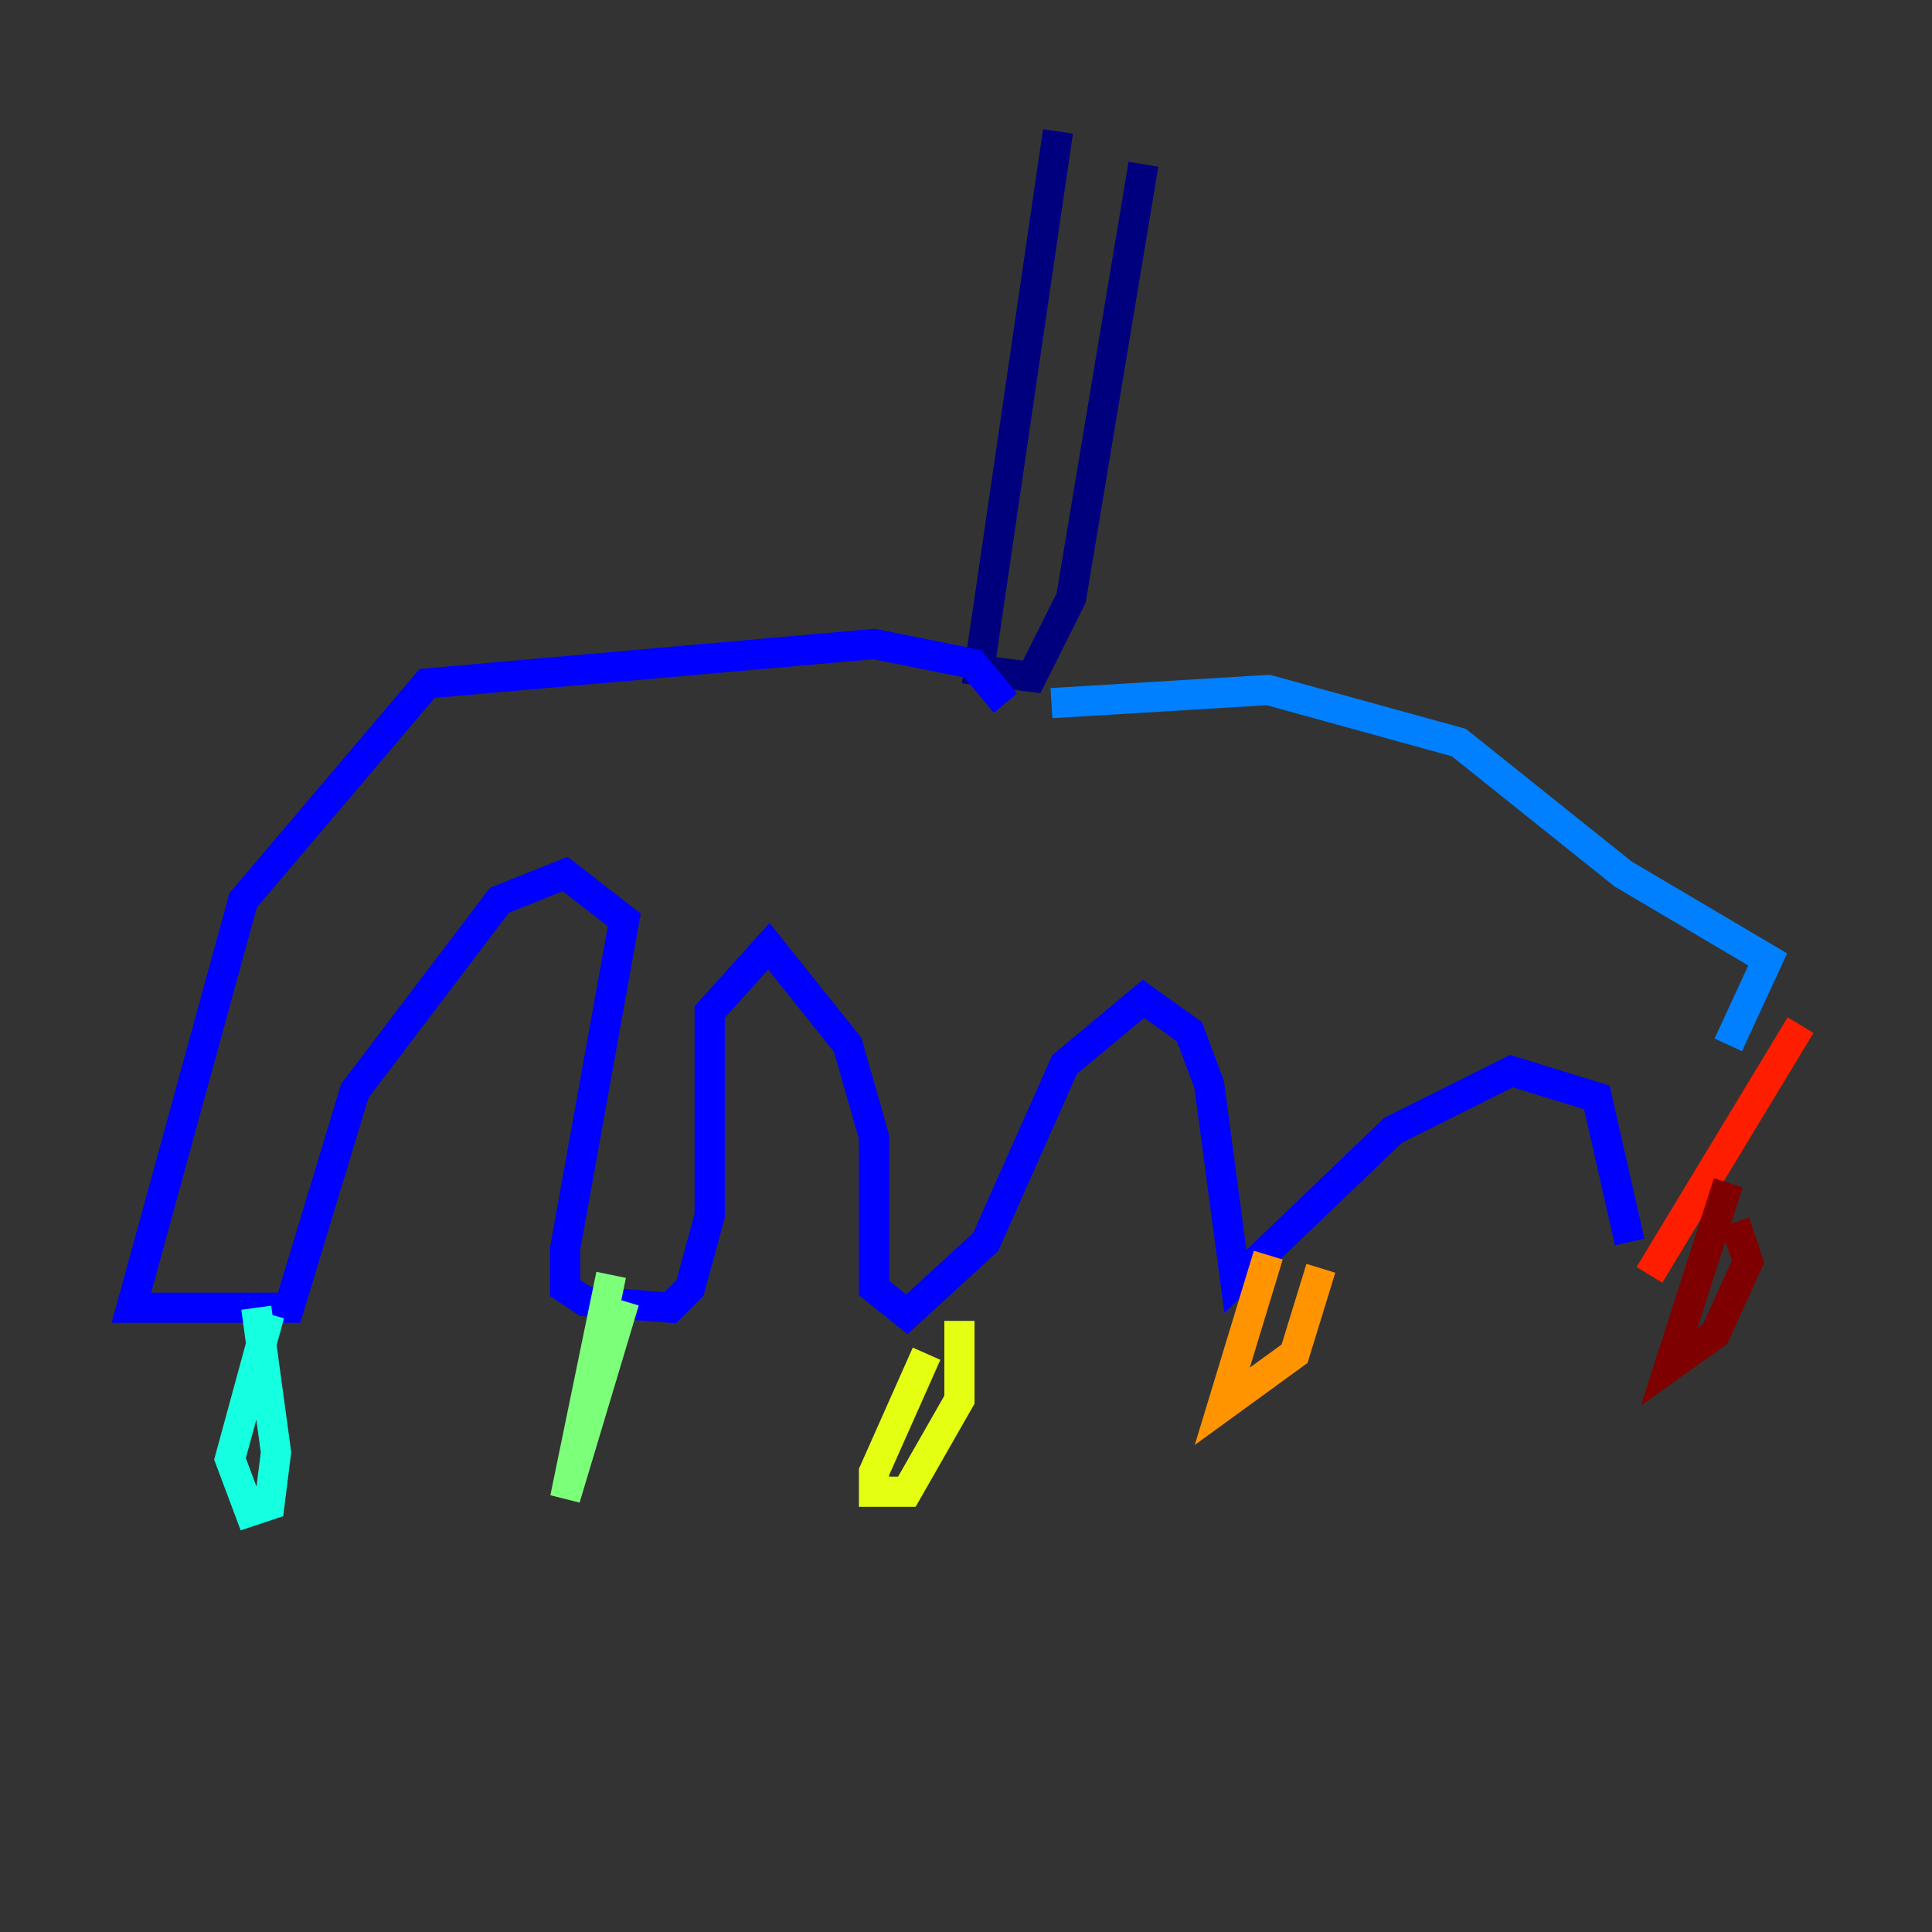 <?xml version="1.0" encoding="utf-8" ?>
<svg baseProfile="tiny" height="128" version="1.2" viewBox="0,0,128,128" width="128" xmlns="http://www.w3.org/2000/svg" xmlns:ev="http://www.w3.org/2001/xml-events" xmlns:xlink="http://www.w3.org/1999/xlink"><rect x="0" y="0" width="128" height="128" fill="#333333" stroke="none"/><defs /><polyline fill="none" points="70.095,8.707 64.871,44.408 68.354,44.843 70.966,39.619 75.755,10.884" stroke="#00007f" stroke-width="2" /><polyline fill="none" points="66.612,46.585 64.435,43.973 57.905,42.667 28.299,45.279 16.109,59.646 8.707,86.639 19.157,86.639 23.51,72.272 33.088,59.646 37.442,57.905 41.361,60.952 37.442,82.721 37.442,85.333 38.748,86.204 44.408,86.639 45.714,85.333 47.02,80.544 47.02,67.048 50.939,62.694 56.163,69.225 57.905,75.32 57.905,85.333 60.082,87.075 65.306,82.286 70.531,70.531 75.755,66.177 78.803,68.354 80.109,71.837 81.85,84.898 92.299,74.884 100.136,70.966 105.796,72.707 107.973,82.286" stroke="#0000ff" stroke-width="2" /><polyline fill="none" points="114.503,69.225 117.116,63.565 107.537,57.905 96.653,49.197 84.027,45.714 69.66,46.585" stroke="#0080ff" stroke-width="2" /><polyline fill="none" points="17.85,87.075 15.238,96.653 16.544,100.136 17.85,99.701 18.286,96.218 16.98,86.639" stroke="#15ffe1" stroke-width="2" /><polyline fill="none" points="41.361,86.204 37.442,99.265 40.49,84.463" stroke="#7cff79" stroke-width="2" /><polyline fill="none" points="61.388,89.687 57.905,97.524 57.905,98.83 60.082,98.83 63.565,92.735 63.565,87.51" stroke="#e4ff12" stroke-width="2" /><polyline fill="none" points="84.027,83.156 80.98,93.17 85.769,89.687 87.51,84.027" stroke="#ff9400" stroke-width="2" /><polyline fill="none" points="119.293,67.918 109.279,84.463" stroke="#ff1d00" stroke-width="2" /><polyline fill="none" points="114.503,78.367 110.585,90.558 113.633,88.381 115.809,83.592 114.939,80.98" stroke="#7f0000" stroke-width="2" /></svg>